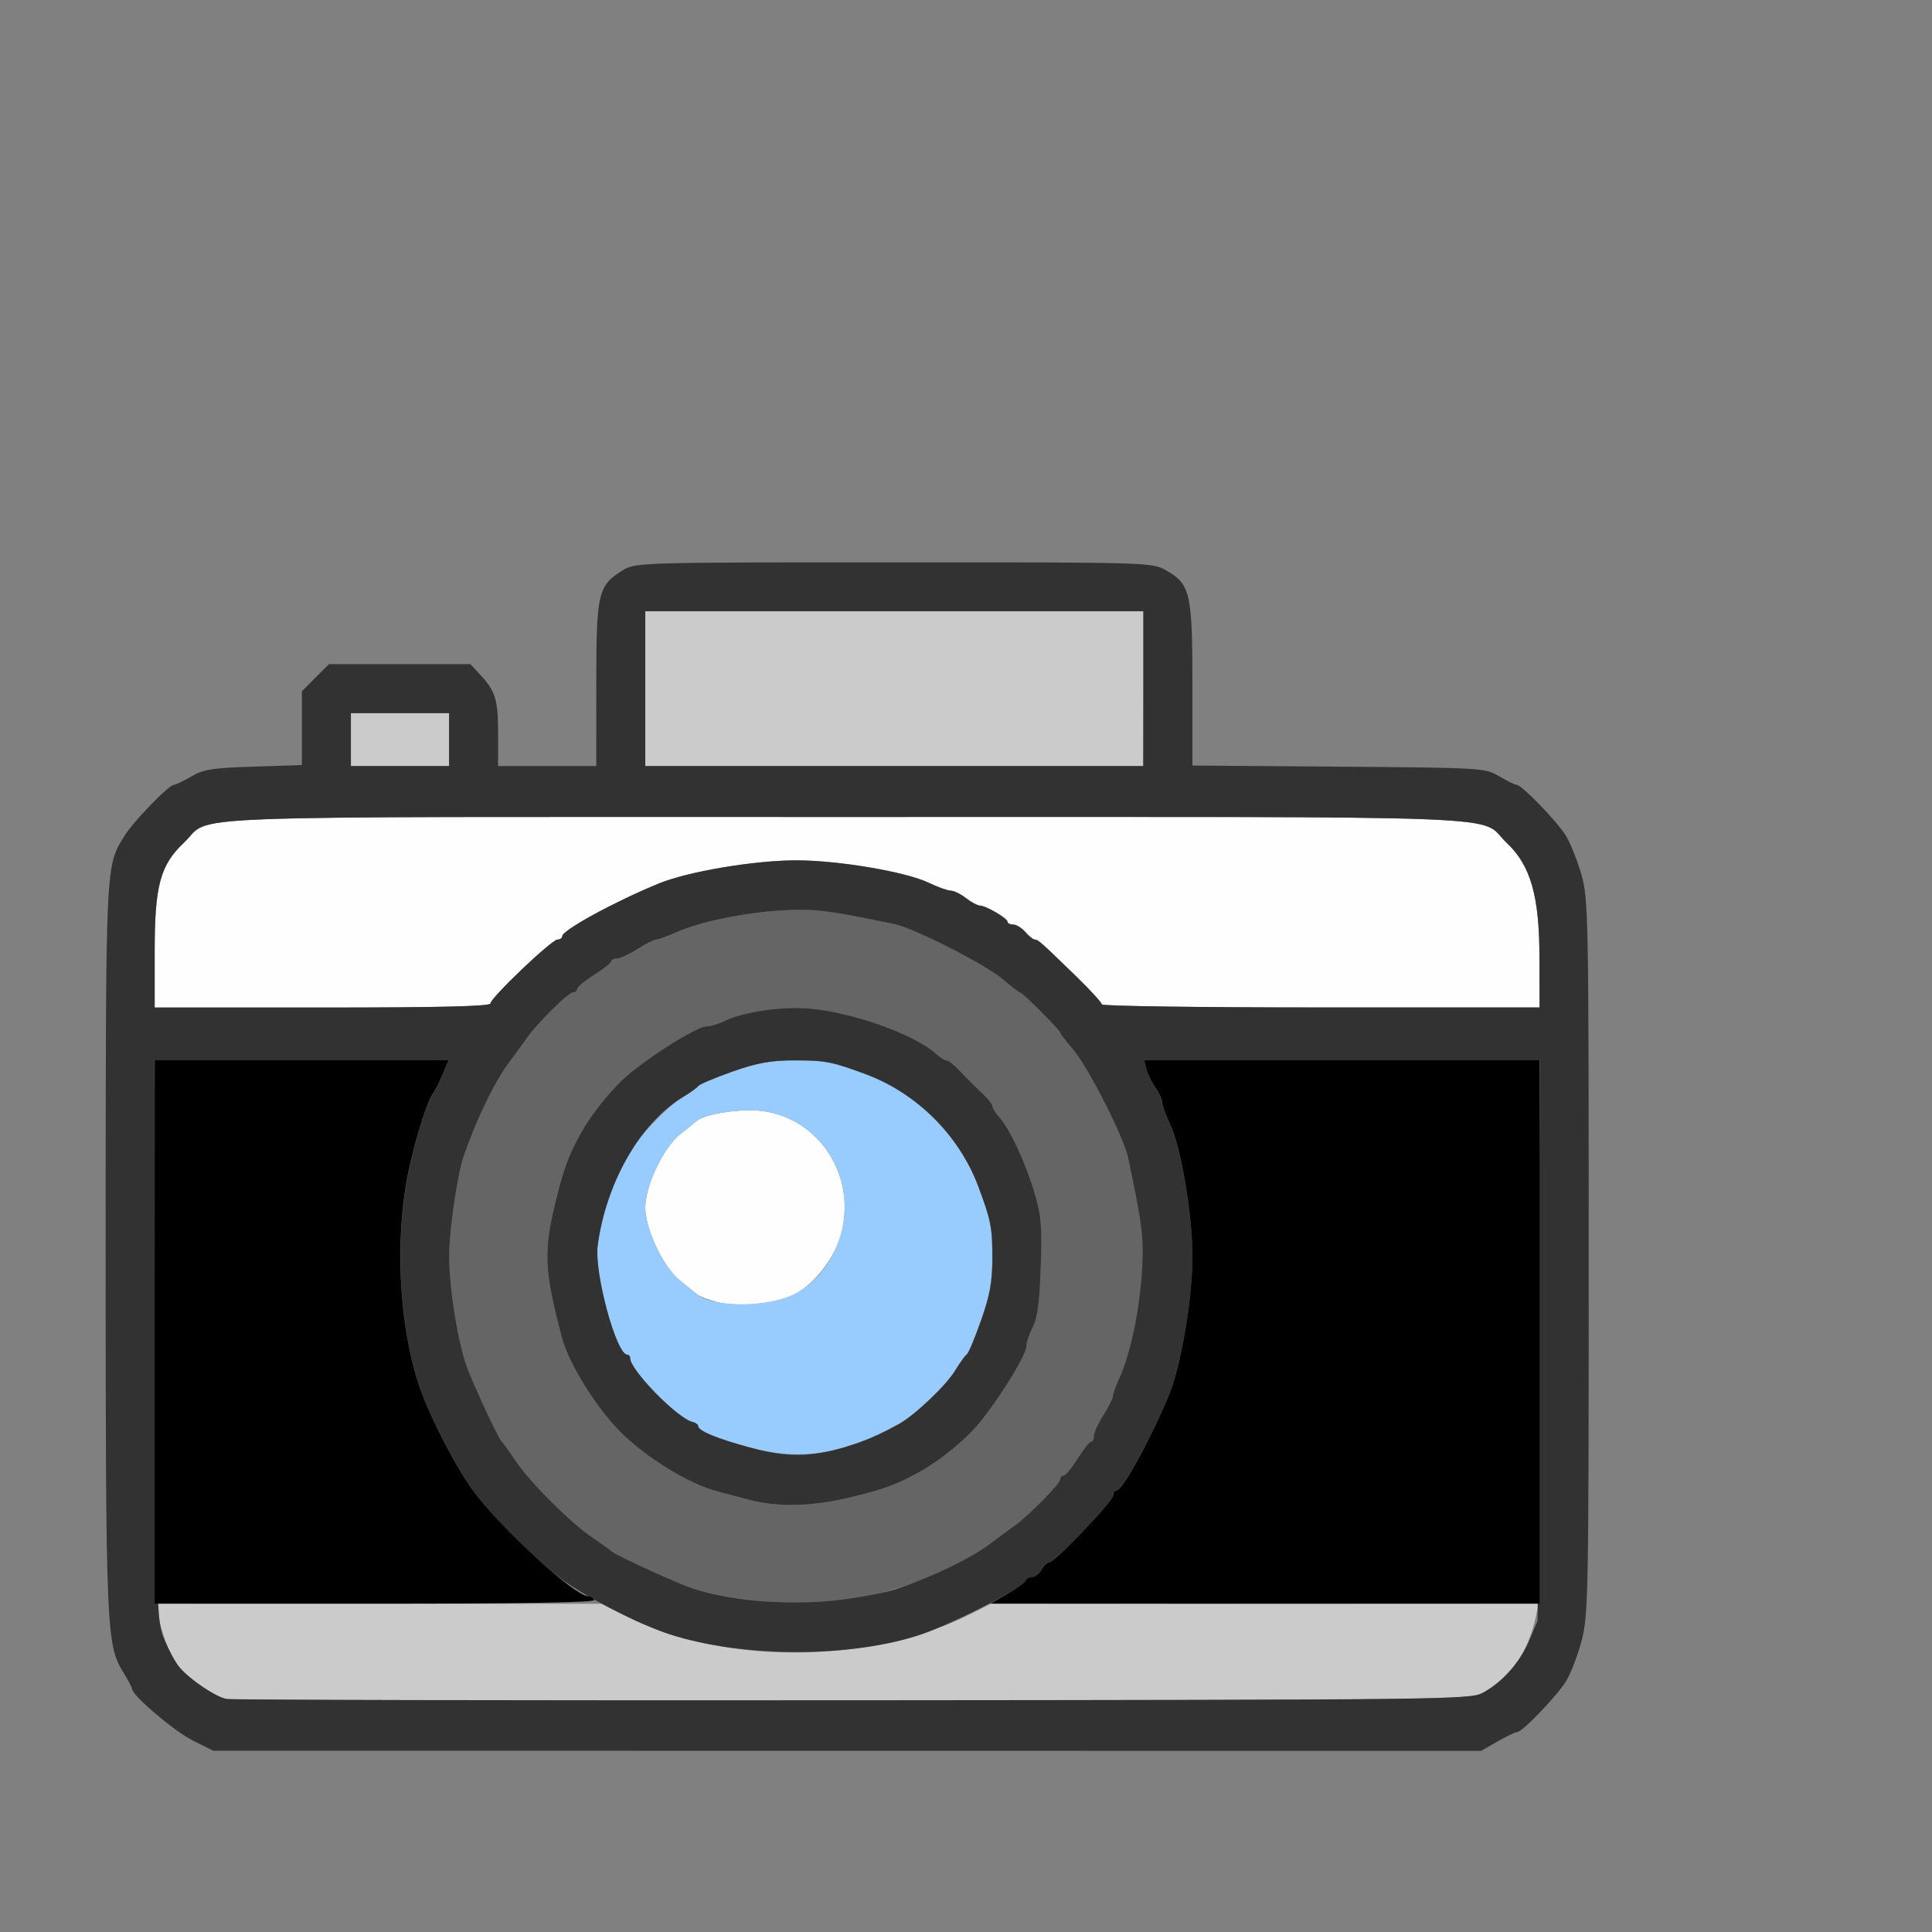 <?xml version="1.0" encoding="UTF-8" standalone="no"?>
<!-- Created with Inkscape (http://www.inkscape.org/) -->

<svg
   version="1.1"
   id="svg2"
   width="1600"
   height="1600"
   viewBox="0 0 1600 1600"
   sodipodi:docname="node_viewer.svg"
   inkscape:version="1.2.2 (732a01da63, 2022-12-09)"
   xmlns:inkscape="http://www.inkscape.org/namespaces/inkscape"
   xmlns:sodipodi="http://sodipodi.sourceforge.net/DTD/sodipodi-0.dtd"
   xmlns="http://www.w3.org/2000/svg"
   xmlns:svg="http://www.w3.org/2000/svg"
   xmlns:rdf="http://www.w3.org/1999/02/22-rdf-syntax-ns#"
   xmlns:cc="http://creativecommons.org/ns#"
   xmlns:dc="http://purl.org/dc/elements/1.1/">
  <rect x="0" y="0" width="1600" height="1600" fill="#808080" stroke="none"/>
  <defs
     id="defs6" />
  <sodipodi:namedview
     pagecolor="#808080"
     bordercolor="#666666"
     borderopacity="1"
     objecttolerance="10"
     gridtolerance="10"
     guidetolerance="10"
     inkscape:pageopacity="0"
     inkscape:pageshadow="2"
     inkscape:window-width="1993"
     inkscape:window-height="1009"
     id="namedview4"
     showgrid="false"
     inkscape:zoom="0.5"
     inkscape:cx="9"
     inkscape:cy="8"
     inkscape:window-x="-8"
     inkscape:window-y="-8"
     inkscape:window-maximized="1"
     inkscape:current-layer="NODE_VIEWER"
     inkscape:showpageshadow="0"
     inkscape:pagecheckerboard="true"
     inkscape:deskcolor="#d1d1d1" />
  <g
     id="NODE_VIEWER"
     transform="matrix(100,0,0,100,0,4.9999997e-5)"
     style="stroke-width:0.011">
    <path
       style="fill:none;stroke-width:0"
       d="M 0,8 V 0 h 8 8 v 8 8 H 8 0 Z m 12.402,6.421 c 0.075,-0.043 0.148,-0.078 0.163,-0.078 0.043,0 0.327,-0.297 0.405,-0.422 0.039,-0.063 0.097,-0.215 0.129,-0.337 0.055,-0.209 0.058,-0.395 0.058,-3.177 0,-2.831 -0.003,-2.964 -0.061,-3.167 -0.033,-0.117 -0.091,-0.261 -0.128,-0.32 C 12.895,6.802 12.602,6.5 12.561,6.5 12.547,6.5 12.481,6.468 12.416,6.43 12.299,6.361 12.277,6.359 11.086,6.35 L 9.875,6.34 V 5.671 C 9.875,4.911 9.858,4.836 9.656,4.722 9.54,4.657 9.517,4.656 7.402,4.656 5.325,4.656 5.263,4.658 5.164,4.719 4.951,4.848 4.938,4.905 4.938,5.664 L 4.938,6.344 H 4.531 4.125 V 6.076 C 4.125,5.793 4.104,5.724 3.975,5.586 L 3.895,5.5 H 3.31 2.725 L 2.612,5.612 2.5,5.725 v 0.306 0.306 l -0.4,0.012 c -0.343,0.011 -0.417,0.022 -0.517,0.082 C 1.518,6.469 1.453,6.5 1.439,6.5 1.398,6.5 1.106,6.802 1.033,6.919 0.872,7.179 0.876,7.108 0.875,10.325 c -3.5875e-4,3.178 0.005,3.298 0.146,3.526 0.04,0.064 0.072,0.125 0.072,0.136 0,0.053 0.349,0.35 0.5,0.425 l 0.172,0.086 5.25,6.04e-4 5.25,6.03e-4 0.136,-0.078 z"
       id="path831"
       inkscape:connector-curvature="0" />
    <path
       style="fill:#fefefe;stroke-width:0"
       d="m 5.929,10.78 c -0.065,-0.016 -0.135,-0.044 -0.156,-0.061 -0.021,-0.017 -0.084,-0.068 -0.14,-0.112 C 5.494,10.496 5.344,10.181 5.344,10 c 0,-0.181 0.15,-0.496 0.289,-0.607 0.056,-0.045 0.119,-0.095 0.139,-0.112 0.07,-0.057 0.361,-0.101 0.533,-0.081 0.483,0.057 0.796,0.548 0.658,1.031 -0.053,0.185 -0.203,0.382 -0.36,0.475 -0.154,0.09 -0.473,0.126 -0.674,0.075 z M 1.281,7.876 c 0,-0.543 0.046,-0.712 0.243,-0.898 C 1.771,6.745 1.244,6.766 7,6.766 c 5.763,0 5.228,-0.021 5.48,0.217 0.196,0.185 0.269,0.439 0.269,0.947 L 12.75,8.344 H 10.938 C 9.941,8.344 9.125,8.332 9.125,8.318 9.125,8.304 9.032,8.202 8.918,8.092 8.624,7.805 8.597,7.781 8.569,7.781 8.556,7.781 8.521,7.753 8.492,7.719 8.462,7.684 8.417,7.656 8.391,7.656 8.365,7.656 8.344,7.646 8.344,7.633 8.343,7.604 8.165,7.5 8.115,7.499 8.095,7.499 8.043,7.471 8,7.438 7.957,7.404 7.9,7.376 7.873,7.376 7.846,7.375 7.765,7.346 7.692,7.311 7.503,7.22 6.944,7.125 6.594,7.125 6.248,7.125 5.703,7.217 5.462,7.315 5.092,7.466 4.656,7.704 4.656,7.754 c 0,0.015 -0.018,0.027 -0.039,0.027 C 4.569,7.782 4.062,8.264 4.062,8.31 4.062,8.334 3.642,8.344 2.672,8.344 H 1.281 Z"
       id="path829"
       inkscape:connector-curvature="0" />
    <path
       style="fill:#98cbfe;stroke-width:0"
       d="m 6.219,11.99 c -0.28,-0.075 -0.438,-0.141 -0.438,-0.18 0,-0.013 -0.021,-0.028 -0.046,-0.034 -0.123,-0.027 -0.517,-0.429 -0.517,-0.528 0,-0.016 -0.011,-0.029 -0.024,-0.029 -0.09,0 -0.275,-0.681 -0.245,-0.904 0.035,-0.262 0.118,-0.506 0.255,-0.757 0.073,-0.133 0.319,-0.392 0.445,-0.469 0.064,-0.039 0.124,-0.082 0.133,-0.096 0.01,-0.014 0.136,-0.067 0.281,-0.118 0.207,-0.073 0.317,-0.093 0.514,-0.094 0.254,-6.25e-4 0.314,0.011 0.594,0.115 0.423,0.158 0.773,0.508 0.931,0.931 0.104,0.279 0.116,0.34 0.115,0.594 -4.843e-4,0.197 -0.021,0.307 -0.094,0.514 -0.051,0.145 -0.104,0.272 -0.118,0.281 -0.014,0.01 -0.057,0.07 -0.096,0.133 -0.076,0.126 -0.336,0.372 -0.469,0.445 -0.458,0.252 -0.807,0.307 -1.223,0.195 z M 6.603,10.705 C 6.911,10.524 7.065,10.125 6.963,9.769 6.874,9.46 6.616,9.237 6.305,9.2 6.133,9.18 5.842,9.224 5.772,9.281 5.751,9.298 5.689,9.348 5.633,9.393 5.494,9.504 5.344,9.819 5.344,10 c 0,0.181 0.15,0.496 0.289,0.607 0.056,0.045 0.119,0.095 0.14,0.112 0.142,0.116 0.622,0.108 0.83,-0.014 z"
       id="path827"
       inkscape:connector-curvature="0" />
    <path
       style="fill:#cbcbcb;stroke-width:0"
       d="M 1.876,14.071 C 1.786,14.054 1.571,13.91 1.489,13.811 1.418,13.726 1.355,13.579 1.317,13.409 l -0.029,-0.128 1.848,3.97e-4 1.848,3.97e-4 0.188,0.096 c 0.814,0.416 2.031,0.41 2.875,-0.016 l 0.156,-0.079 2.27,-9.79e-4 2.27,-9.78e-4 -0.026,0.118 c -0.065,0.291 -0.212,0.497 -0.44,0.622 -0.101,0.055 -0.318,0.058 -5.215,0.061 -2.81,0.002 -5.144,-0.003 -5.186,-0.011 z M 2.906,6.125 V 5.906 H 3.312 3.719 V 6.125 6.344 H 3.312 2.906 Z M 5.344,5.703 V 5.062 h 2.062 2.062 V 5.703 6.344 h -2.062 -2.062 z"
       id="path825"
       inkscape:connector-curvature="0" />
    <path
       style="fill:#656565;stroke-width:0"
       d="M 6.076,13.233 C 5.937,13.212 5.747,13.163 5.654,13.125 5.43,13.034 5.082,12.87 5.062,12.846 5.054,12.836 4.984,12.786 4.907,12.734 4.726,12.614 4.386,12.274 4.266,12.093 4.214,12.016 4.164,11.946 4.154,11.938 4.13,11.918 3.966,11.57 3.877,11.349 3.798,11.157 3.718,10.67 3.72,10.393 3.721,10.185 3.788,9.726 3.839,9.578 3.946,9.269 4.096,8.957 4.217,8.797 4.268,8.728 4.336,8.637 4.366,8.594 4.456,8.469 4.71,8.219 4.747,8.219 c 0.019,0 0.034,-0.013 0.034,-0.028 0,-0.016 0.063,-0.068 0.141,-0.117 0.077,-0.049 0.141,-0.099 0.141,-0.112 3.09e-5,-0.013 0.021,-0.023 0.048,-0.023 0.026,0 0.103,-0.035 0.171,-0.078 0.068,-0.043 0.138,-0.078 0.155,-0.078 0.017,0 0.091,-0.027 0.165,-0.06 C 5.799,7.633 6.166,7.557 6.484,7.539 c 0.265,-0.015 0.371,-0.002 0.922,0.114 0.166,0.035 0.756,0.335 0.899,0.457 0.069,0.059 0.133,0.108 0.142,0.108 0.02,0 0.334,0.314 0.334,0.334 0,0.008 0.049,0.072 0.108,0.141 0.122,0.143 0.423,0.733 0.457,0.899 0.115,0.551 0.129,0.657 0.114,0.922 -0.018,0.318 -0.093,0.686 -0.182,0.884 -0.033,0.074 -0.06,0.148 -0.06,0.165 0,0.017 -0.035,0.087 -0.078,0.155 -0.043,0.068 -0.078,0.145 -0.078,0.171 0,0.026 -0.011,0.048 -0.023,0.048 -0.013,3.1e-5 -0.063,0.063 -0.112,0.141 -0.049,0.077 -0.102,0.141 -0.117,0.141 -0.016,0 -0.028,0.015 -0.028,0.032 0,0.036 -0.255,0.295 -0.376,0.382 -0.042,0.031 -0.133,0.098 -0.202,0.149 -0.121,0.091 -0.355,0.213 -0.578,0.302 -0.462,0.184 -0.995,0.235 -1.549,0.148 z M 7.068,12.394 C 7.328,12.329 7.431,12.291 7.613,12.191 7.752,12.114 7.933,11.974 8.052,11.85 8.214,11.681 8.5,11.234 8.5,11.148 c 0,-0.032 0.024,-0.103 0.053,-0.158 0.039,-0.074 0.056,-0.205 0.066,-0.499 C 8.631,10.146 8.623,10.062 8.564,9.867 8.489,9.619 8.359,9.343 8.273,9.25 8.243,9.217 8.219,9.178 8.219,9.163 8.219,9.148 8.187,9.106 8.148,9.07 8.06,8.986 8.014,8.94 7.93,8.852 7.894,8.813 7.852,8.781 7.837,8.781 7.822,8.781 7.783,8.757 7.75,8.727 7.575,8.566 7.049,8.379 6.696,8.352 6.462,8.334 6.146,8.382 5.994,8.458 5.947,8.481 5.883,8.5 5.852,8.5 5.766,8.5 5.319,8.786 5.15,8.948 5.026,9.067 4.886,9.248 4.809,9.387 4.709,9.569 4.671,9.672 4.606,9.932 4.499,10.364 4.506,10.521 4.654,11.078 c 0.058,0.218 0.282,0.578 0.486,0.782 0.211,0.211 0.566,0.429 0.798,0.49 0.06,0.016 0.18,0.047 0.266,0.07 0.245,0.065 0.53,0.057 0.865,-0.026 z"
       id="path823"
       inkscape:connector-curvature="0" />
    <path
       style="fill:#323232;stroke-width:0"
       d="M 1.593,14.412 C 1.442,14.337 1.094,14.04 1.094,13.987 c 0,-0.011 -0.033,-0.072 -0.072,-0.136 C 0.88,13.623 0.875,13.502 0.875,10.325 0.876,7.108 0.872,7.179 1.033,6.919 1.106,6.802 1.398,6.5 1.439,6.5 1.453,6.5 1.518,6.469 1.583,6.431 1.684,6.371 1.757,6.36 2.1,6.349 L 2.5,6.336 V 6.031 5.725 L 2.612,5.612 2.725,5.5 H 3.31 3.895 L 3.975,5.586 C 4.104,5.724 4.125,5.793 4.125,6.076 V 6.344 H 4.531 4.938 l 1.25e-4,-0.68 c 1.25e-4,-0.759 0.014,-0.816 0.226,-0.945 0.099,-0.06 0.162,-0.062 2.238,-0.062 2.115,-1.25e-4 2.138,5.281e-4 2.254,0.066 0.202,0.113 0.219,0.189 0.219,0.949 V 6.34 l 1.211,0.009 c 1.191,0.009 1.213,0.011 1.33,0.08 C 12.481,6.468 12.547,6.5 12.561,6.5 c 0.042,0 0.334,0.302 0.407,0.421 0.037,0.06 0.094,0.204 0.128,0.32 0.058,0.203 0.061,0.337 0.061,3.167 0,2.782 -0.003,2.968 -0.058,3.177 -0.032,0.122 -0.09,0.273 -0.129,0.337 -0.078,0.125 -0.362,0.422 -0.405,0.422 -0.015,0 -0.088,0.035 -0.163,0.078 l -0.136,0.078 -5.25,-6.03e-4 -5.25,-6.03e-4 -0.172,-0.086 z M 12.277,14.021 c 0.164,-0.089 0.31,-0.253 0.387,-0.434 l 0.07,-0.165 0.009,-2.32 0.009,-2.32 h -1.639 -1.639 l 0.017,0.07 c 0.01,0.039 0.043,0.108 0.075,0.153 0.032,0.046 0.058,0.103 0.058,0.127 0,0.024 0.029,0.103 0.064,0.176 C 9.78,9.497 9.875,10.056 9.875,10.406 c 0,0.346 -0.092,0.891 -0.19,1.132 -0.151,0.37 -0.389,0.806 -0.44,0.806 -0.015,0 -0.027,0.018 -0.027,0.039 -1.562e-4,0.048 -0.482,0.555 -0.528,0.555 -0.018,0 -0.048,0.028 -0.066,0.062 -0.018,0.034 -0.048,0.062 -0.065,0.062 -0.017,0 -0.058,0.025 -0.09,0.055 -0.082,0.076 -0.603,0.337 -0.829,0.415 -0.574,0.198 -1.487,0.199 -2.094,0.003 C 5.297,13.454 4.869,13.236 4.656,13.081 4.436,12.92 4.08,12.564 3.919,12.344 3.764,12.131 3.546,11.703 3.465,11.453 3.318,11 3.276,10.368 3.358,9.841 3.401,9.565 3.531,9.123 3.591,9.049 3.606,9.031 3.64,8.963 3.667,8.898 L 3.716,8.781 H 2.497 1.279 l 0.009,2.32 c 0.009,2.264 0.01,2.324 0.073,2.477 0.036,0.086 0.092,0.19 0.125,0.229 0.085,0.101 0.298,0.245 0.39,0.263 0.042,0.008 2.376,0.013 5.186,0.011 4.897,-0.004 5.114,-0.006 5.215,-0.061 z M 7.062,13.236 c 0.146,-0.024 0.308,-0.057 0.359,-0.075 0.309,-0.106 0.621,-0.257 0.781,-0.378 0.069,-0.052 0.16,-0.119 0.202,-0.149 0.122,-0.088 0.376,-0.347 0.376,-0.382 0,-0.018 0.013,-0.032 0.028,-0.032 0.016,0 0.068,-0.063 0.117,-0.141 0.049,-0.077 0.099,-0.141 0.112,-0.141 0.013,-3.1e-5 0.023,-0.021 0.023,-0.048 0,-0.026 0.035,-0.103 0.078,-0.171 0.043,-0.068 0.078,-0.138 0.078,-0.155 0,-0.017 0.027,-0.091 0.06,-0.165 0.089,-0.198 0.164,-0.566 0.182,-0.884 0.015,-0.265 0.002,-0.371 -0.114,-0.922 C 9.312,9.427 9.012,8.837 8.889,8.694 8.83,8.625 8.781,8.561 8.781,8.553 8.781,8.533 8.468,8.219 8.448,8.219 8.439,8.219 8.375,8.17 8.306,8.111 8.163,7.988 7.573,7.688 7.407,7.653 6.856,7.538 6.75,7.525 6.484,7.539 6.166,7.557 5.799,7.633 5.601,7.721 5.527,7.754 5.453,7.781 5.436,7.781 5.419,7.781 5.349,7.816 5.281,7.859 5.213,7.902 5.136,7.938 5.11,7.938 c -0.026,0 -0.048,0.011 -0.048,0.023 -3.07e-5,0.013 -0.063,0.063 -0.141,0.112 -0.077,0.049 -0.141,0.102 -0.141,0.117 0,0.016 -0.015,0.028 -0.034,0.028 -0.037,0 -0.291,0.25 -0.381,0.376 C 4.336,8.637 4.268,8.728 4.217,8.797 4.096,8.957 3.946,9.269 3.839,9.578 c -0.051,0.148 -0.118,0.607 -0.119,0.815 -0.002,0.276 0.078,0.763 0.157,0.956 0.09,0.22 0.254,0.569 0.277,0.588 0.01,0.009 0.061,0.079 0.112,0.156 0.12,0.18 0.461,0.521 0.641,0.641 0.077,0.052 0.147,0.102 0.156,0.112 0.02,0.023 0.368,0.187 0.591,0.278 0.344,0.141 0.938,0.187 1.409,0.111 z M 6.203,12.42 C 6.117,12.397 5.998,12.366 5.938,12.35 5.706,12.289 5.35,12.071 5.14,11.86 4.936,11.656 4.712,11.296 4.654,11.078 4.506,10.521 4.499,10.364 4.606,9.932 4.671,9.672 4.709,9.569 4.809,9.387 4.886,9.248 5.026,9.067 5.15,8.948 5.319,8.786 5.766,8.5 5.852,8.5 c 0.032,0 0.096,-0.019 0.142,-0.042 0.153,-0.076 0.468,-0.124 0.702,-0.106 0.352,0.027 0.879,0.214 1.054,0.374 0.033,0.03 0.072,0.055 0.087,0.055 0.015,0 0.057,0.032 0.094,0.07 0.084,0.088 0.13,0.134 0.218,0.218 0.039,0.037 0.07,0.079 0.07,0.094 0,0.015 0.025,0.054 0.055,0.087 0.085,0.093 0.215,0.369 0.29,0.617 0.059,0.196 0.067,0.279 0.055,0.625 -0.01,0.294 -0.027,0.425 -0.066,0.499 C 8.524,11.046 8.5,11.117 8.5,11.148 c 0,0.085 -0.286,0.533 -0.448,0.702 -0.119,0.124 -0.299,0.264 -0.439,0.341 -0.182,0.1 -0.284,0.139 -0.545,0.203 -0.334,0.083 -0.62,0.091 -0.865,0.026 z m 0.797,-0.437 c 0.167,-0.05 0.271,-0.094 0.442,-0.188 0.133,-0.073 0.392,-0.319 0.469,-0.445 0.039,-0.064 0.082,-0.124 0.096,-0.133 0.014,-0.01 0.067,-0.136 0.118,-0.281 0.073,-0.207 0.093,-0.317 0.094,-0.514 C 8.219,10.168 8.207,10.107 8.103,9.828 7.945,9.405 7.595,9.055 7.172,8.897 6.893,8.793 6.832,8.781 6.578,8.782 6.382,8.782 6.272,8.802 6.064,8.875 5.919,8.927 5.793,8.98 5.783,8.994 5.774,9.008 5.714,9.051 5.65,9.089 5.303,9.3 5.019,9.796 4.95,10.315 c -0.03,0.223 0.154,0.904 0.245,0.904 0.013,0 0.024,0.013 0.024,0.029 0,0.098 0.394,0.501 0.517,0.528 0.025,0.006 0.046,0.021 0.046,0.034 0,0.04 0.158,0.105 0.438,0.18 0.295,0.08 0.495,0.078 0.782,-0.007 z M 4.062,8.31 c 0,-0.046 0.506,-0.529 0.555,-0.529 0.021,-6.25e-5 0.039,-0.012 0.039,-0.027 0,-0.051 0.435,-0.288 0.806,-0.44 C 5.703,7.217 6.248,7.125 6.594,7.125 c 0.351,0 0.909,0.095 1.098,0.186 0.073,0.035 0.154,0.064 0.181,0.065 C 7.9,7.376 7.957,7.404 8,7.438 c 0.043,0.034 0.095,0.061 0.115,0.062 0.051,9.625e-4 0.229,0.105 0.229,0.134 9.38e-5,0.013 0.021,0.023 0.047,0.023 0.026,0 0.071,0.028 0.101,0.062 0.029,0.034 0.064,0.062 0.078,0.062 0.027,0 0.054,0.024 0.349,0.311 C 9.032,8.202 9.125,8.304 9.125,8.318 c 0,0.014 0.816,0.025 1.812,0.025 H 12.75 L 12.749,7.93 C 12.749,7.421 12.676,7.168 12.48,6.982 12.228,6.744 12.763,6.766 7,6.766 1.244,6.766 1.771,6.745 1.524,6.978 1.327,7.164 1.281,7.333 1.281,7.876 V 8.344 H 2.672 C 3.642,8.344 4.062,8.334 4.062,8.31 Z M 3.719,6.125 V 5.906 H 3.312 2.906 V 6.125 6.344 H 3.312 3.719 Z m 5.75,-0.422 V 5.062 H 7.406 5.344 V 5.703 6.344 h 2.062 2.062 z"
       id="path821"
       inkscape:connector-curvature="0" />
    <path
       style="fill:#000000;stroke-width:0"
       d="m 1.281,11.031 v -2.25 h 1.217 1.217 l -0.049,0.117 c -0.027,0.064 -0.061,0.132 -0.076,0.151 -0.06,0.074 -0.19,0.516 -0.233,0.792 -0.082,0.527 -0.04,1.159 0.107,1.612 0.081,0.25 0.299,0.678 0.454,0.891 0.224,0.308 0.841,0.875 0.953,0.875 0.017,0 0.039,0.014 0.05,0.031 0.013,0.021 -0.599,0.031 -1.811,0.031 H 1.281 Z m 7.062,2.169 c 0.077,-0.044 0.145,-0.093 0.151,-0.109 0.006,-0.016 0.03,-0.029 0.054,-0.029 0.024,0 0.058,-0.028 0.077,-0.062 0.018,-0.034 0.048,-0.062 0.066,-0.062 0.045,0 0.528,-0.507 0.528,-0.555 6.25e-5,-0.021 0.012,-0.039 0.027,-0.039 0.051,0 0.288,-0.435 0.44,-0.806 C 9.783,11.297 9.875,10.752 9.875,10.406 9.875,10.056 9.78,9.497 9.689,9.308 9.654,9.235 9.625,9.156 9.625,9.132 9.625,9.108 9.599,9.05 9.567,9.005 9.535,8.959 9.502,8.89 9.492,8.852 L 9.475,8.781 H 11.112 12.75 v 2.25 2.25 L 10.477,13.281 8.203,13.28 8.344,13.2 Z"
       id="path819"
       inkscape:connector-curvature="0" />
  </g>
</svg>
